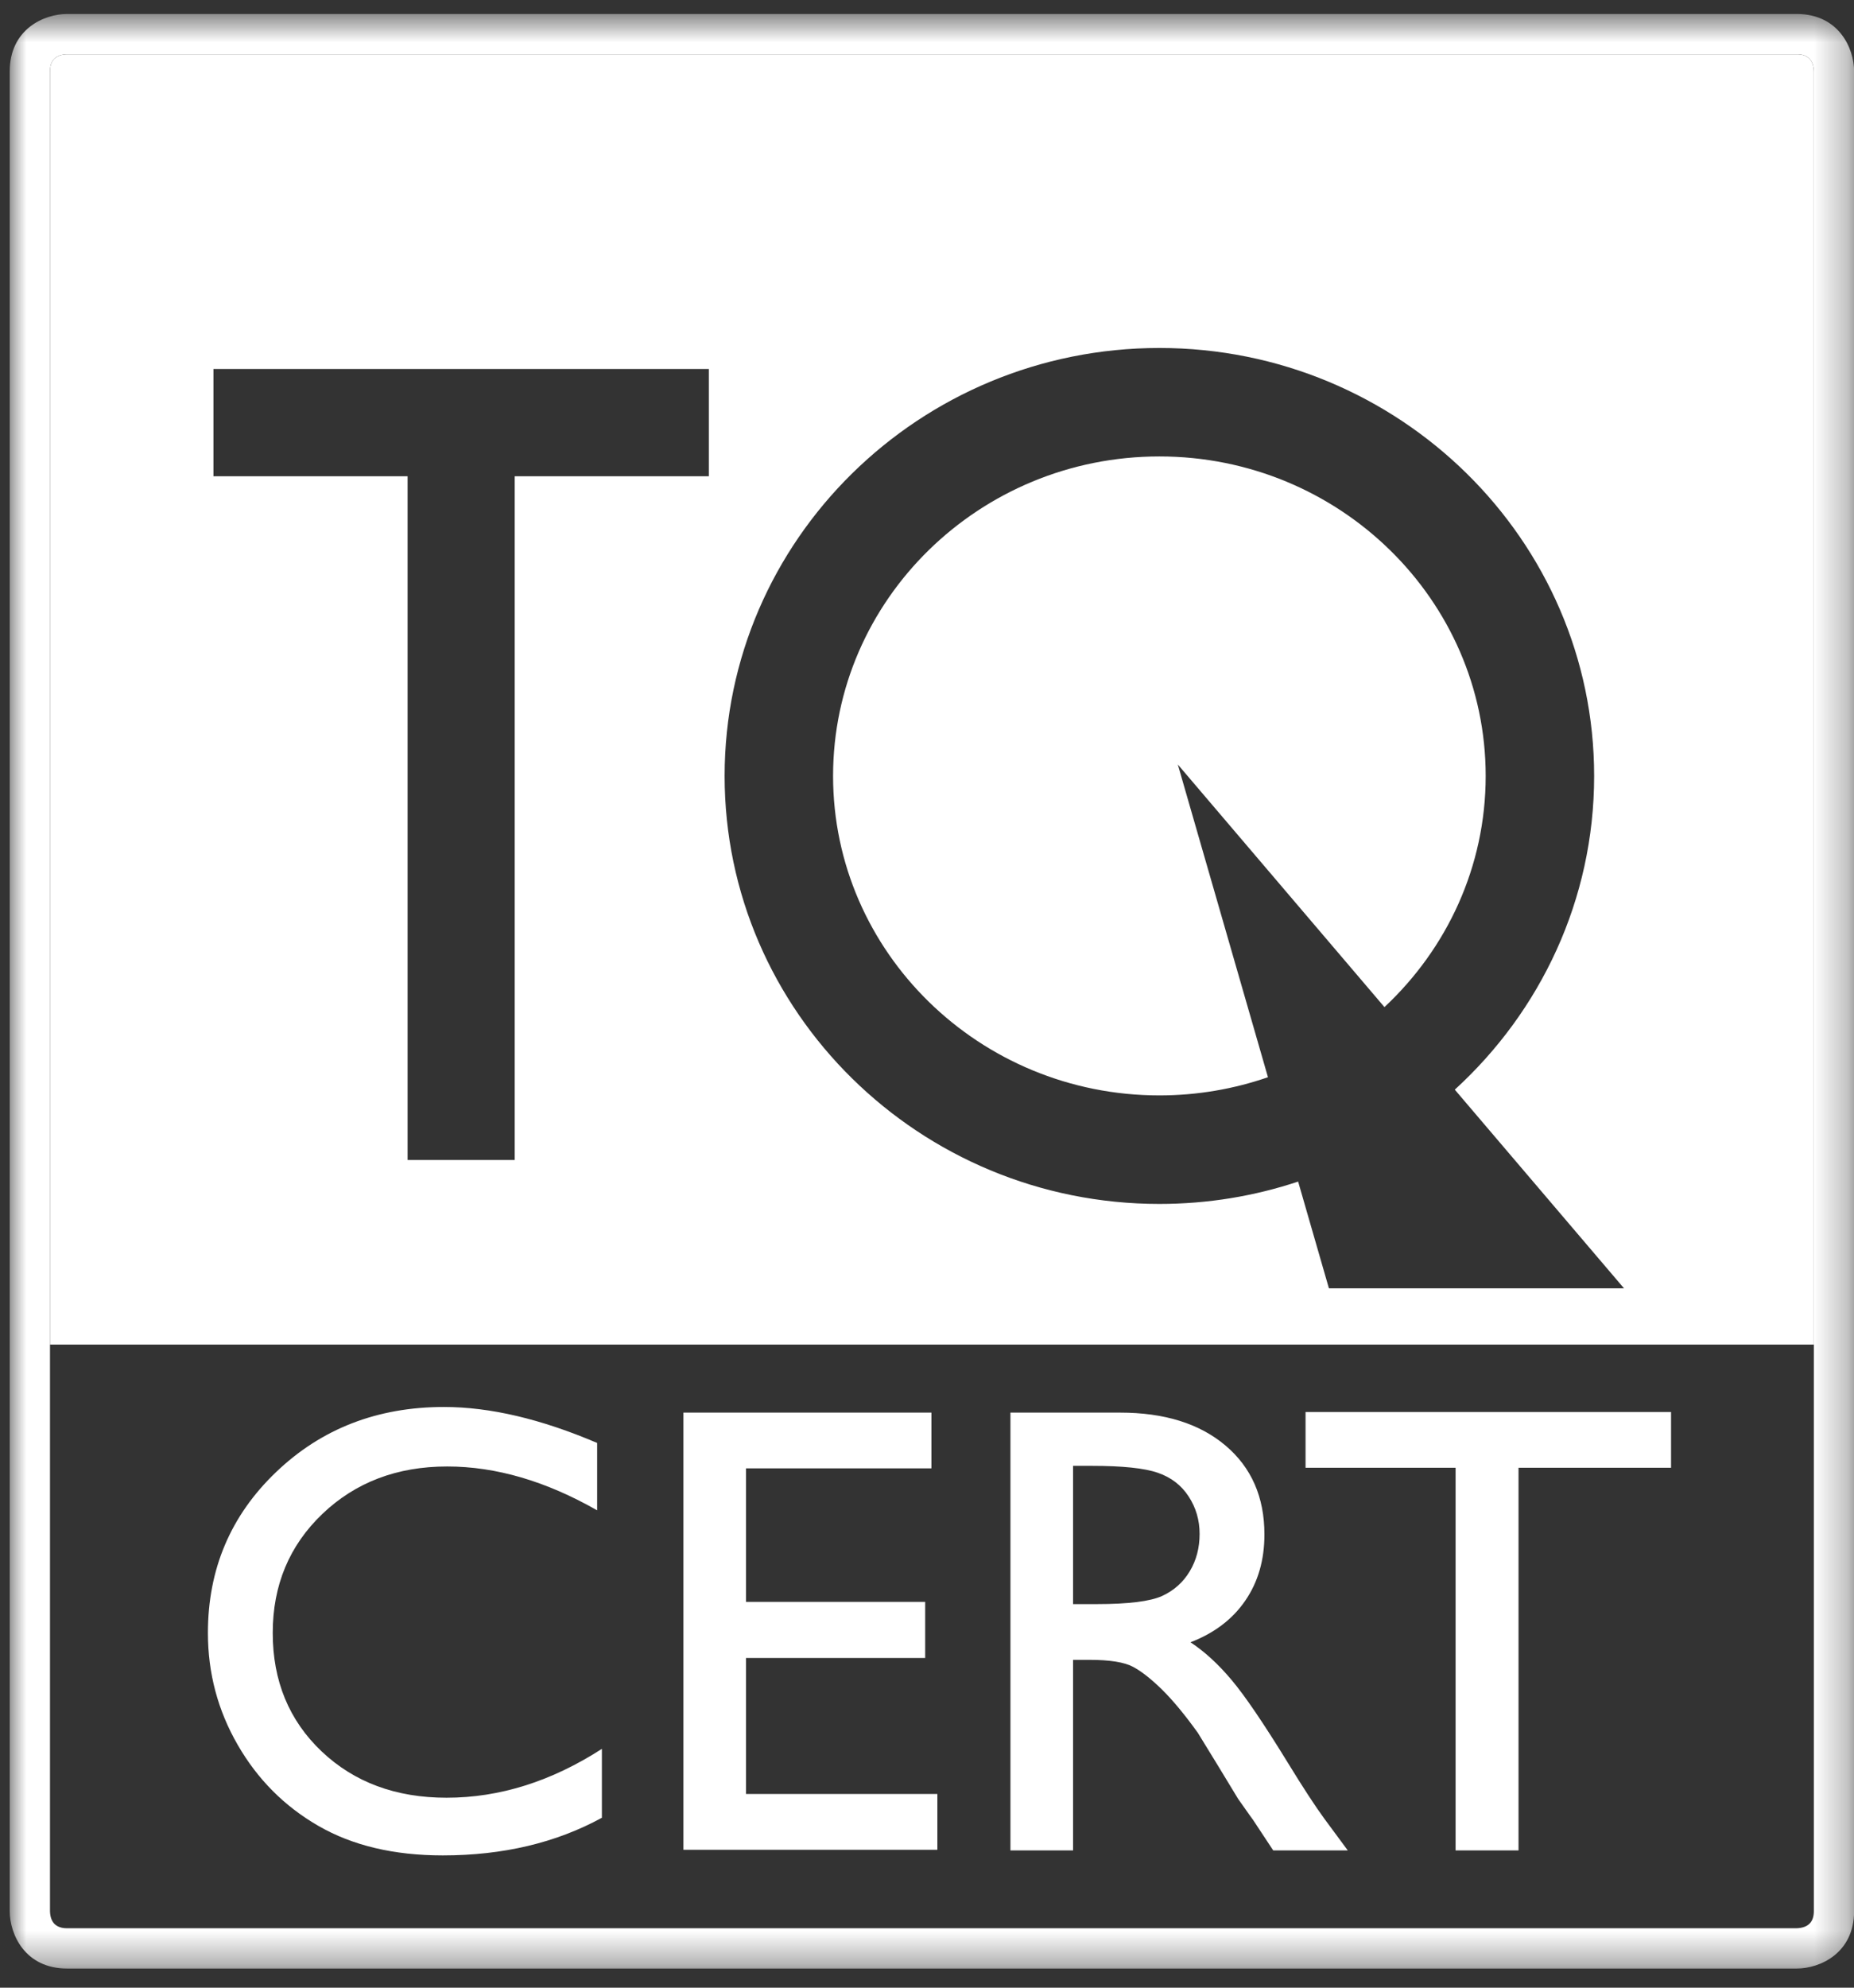 <?xml version="1.0" encoding="UTF-8" standalone="no"?>
<svg width="56px" height="60px" viewBox="0 0 56 60" version="1.1" xmlns="http://www.w3.org/2000/svg" xmlns:xlink="http://www.w3.org/1999/xlink" xmlns:sketch="http://www.bohemiancoding.com/sketch/ns">
    <rect x="0" y="0" width="56" height="60" fill="#333333" stroke="none"/>
    <!-- Generator: Sketch 3.3.3 (12081) - http://www.bohemiancoding.com/sketch -->
    <title>Imported Layers</title>
    <desc>Created with Sketch.</desc>
    <defs>
        <path id="path-1" d="M0,59.643 L55.711,59.643 L55.711,0.643 L0,0.643 L0,59.643 Z"></path>
    </defs>
    <g id="Home" stroke="none" stroke-width="1" fill="none" fill-rule="evenodd" sketch:type="MSPage">
        <g id="DEUTSCH-LERNEN" sketch:type="MSArtboardGroup" transform="translate(-1041, -3713)">
            <g id="partners-+-certifates" sketch:type="MSLayerGroup" transform="translate(-1, 3685)">
                <g id="Imported-Layers" transform="translate(1042.293, 27.779)">
                    <path d="M34.726,13.999 C29.291,13.999 24.87,18.326 24.87,23.644 C24.87,28.961 29.291,33.287 34.726,33.287 C35.875,33.287 36.981,33.092 38.006,32.738 L35.283,23.298 L41.524,30.621 C43.408,28.862 44.582,26.385 44.582,23.644 C44.582,18.326 40.161,13.999 34.726,13.999" id="Fill-1" fill="#FFFFFF" sketch:type="MSShapeGroup"></path>
                    <path d="M53.979,1.86 L1.732,1.86 C1.393,1.87 1.217,2.043 1.217,2.375 L1.217,40.808 L54.494,40.808 L54.494,2.375 C54.484,2.036 54.311,1.86 53.979,1.86 L53.979,1.86 Z M21.117,14.597 L15.253,14.597 L15.253,35.236 L12.018,35.236 L12.018,14.597 L6.154,14.597 L6.154,11.36 L21.117,11.36 L21.117,14.597 Z M39.847,39.11 L38.917,35.888 C37.601,36.326 36.191,36.563 34.726,36.563 C27.486,36.563 21.594,30.768 21.594,23.644 C21.594,16.52 27.486,10.725 34.726,10.725 C41.968,10.725 47.858,16.52 47.858,23.644 C47.858,27.381 46.236,30.752 43.649,33.113 L48.76,39.11 L39.847,39.11 Z" id="Fill-3" fill="#FFFFFF" sketch:type="MSShapeGroup"></path>
                    <g id="Group-7">
                        <mask id="mask-2" sketch:name="Clip 6" fill="white">
                            <use xlink:href="#path-1"></use>
                        </mask>
                        <g id="Clip-6"></g>
                        <path d="M53.979,59.643 L1.732,59.643 C0.46,59.643 0.001,58.607 0.001,57.912 L0.001,2.374 C0.001,1.104 1.035,0.643 1.732,0.643 L53.979,0.643 C55.249,0.643 55.71,1.679 55.71,2.374 L55.71,57.912 C55.71,59.182 54.675,59.643 53.979,59.643 L53.979,59.643 Z M1.732,1.859 C1.393,1.869 1.217,2.042 1.217,2.374 L1.217,57.912 C1.226,58.251 1.4,58.427 1.732,58.427 L53.973,58.427 C54.32,58.415 54.494,58.242 54.494,57.912 L54.494,2.374 C54.484,2.035 54.311,1.859 53.979,1.859 L1.732,1.859 Z" id="Fill-5" fill="#FFFFFF" sketch:type="MSShapeGroup" mask="url(#mask-2)"></path>
                    </g>
                    <path d="M39.141,44.526 L43.673,44.526 L43.673,56.077 L45.574,56.077 L45.574,44.526 L50.181,44.526 L50.181,42.843 L39.141,42.843 L39.141,44.526 Z M34.678,44.678 C35.078,44.816 35.39,45.054 35.609,45.392 C35.83,45.729 35.941,46.106 35.941,46.522 C35.941,46.945 35.842,47.322 35.643,47.652 C35.445,47.984 35.167,48.231 34.811,48.396 C34.454,48.559 33.797,48.642 32.838,48.642 L32.119,48.642 L32.119,44.469 L32.687,44.469 C33.613,44.469 34.278,44.539 34.678,44.678 L34.678,44.678 Z M32.119,56.077 L32.119,50.325 L32.613,50.325 C33.231,50.325 33.67,50.396 33.933,50.537 C34.195,50.678 34.489,50.911 34.814,51.231 C35.139,51.552 35.497,51.985 35.887,52.527 L36.52,53.559 L37.106,54.524 L37.474,55.044 C37.531,55.121 37.569,55.173 37.588,55.205 L38.164,56.077 L40.416,56.077 L39.716,55.13 C39.438,54.751 39.069,54.187 38.609,53.436 C37.877,52.245 37.31,51.41 36.905,50.93 C36.502,50.451 36.089,50.073 35.666,49.795 C36.386,49.517 36.937,49.098 37.321,48.537 C37.707,47.975 37.899,47.311 37.899,46.541 C37.899,45.412 37.506,44.517 36.721,43.854 C35.937,43.192 34.875,42.862 33.538,42.862 L30.227,42.862 L30.227,56.077 L32.119,56.077 Z M20.349,56.058 L28.02,56.058 L28.02,54.373 L22.24,54.373 L22.24,50.268 L27.652,50.268 L27.652,48.575 L22.24,48.575 L22.24,44.545 L27.841,44.545 L27.841,42.862 L20.349,42.862 L20.349,56.058 Z M13.195,54.487 C11.662,54.487 10.404,54.02 9.42,53.087 C8.437,52.153 7.945,50.962 7.945,49.512 C7.945,48.073 8.444,46.877 9.443,45.921 C10.443,44.966 11.7,44.488 13.214,44.488 C14.689,44.488 16.199,44.931 17.744,45.812 L17.744,43.778 C16.048,43.054 14.506,42.692 13.118,42.692 C11.108,42.692 9.416,43.346 8.044,44.659 C6.672,45.971 5.987,47.588 5.987,49.512 C5.987,50.722 6.285,51.848 6.885,52.888 C7.484,53.929 8.297,54.746 9.326,55.338 C10.354,55.931 11.605,56.228 13.08,56.228 C14.897,56.228 16.499,55.85 17.887,55.092 L17.887,53.012 C16.361,53.995 14.797,54.487 13.195,54.487 L13.195,54.487 Z" id="Fill-8" fill="#FFFFFF" sketch:type="MSShapeGroup"></path>
                </g>
            </g>
        </g>
    </g>
</svg>